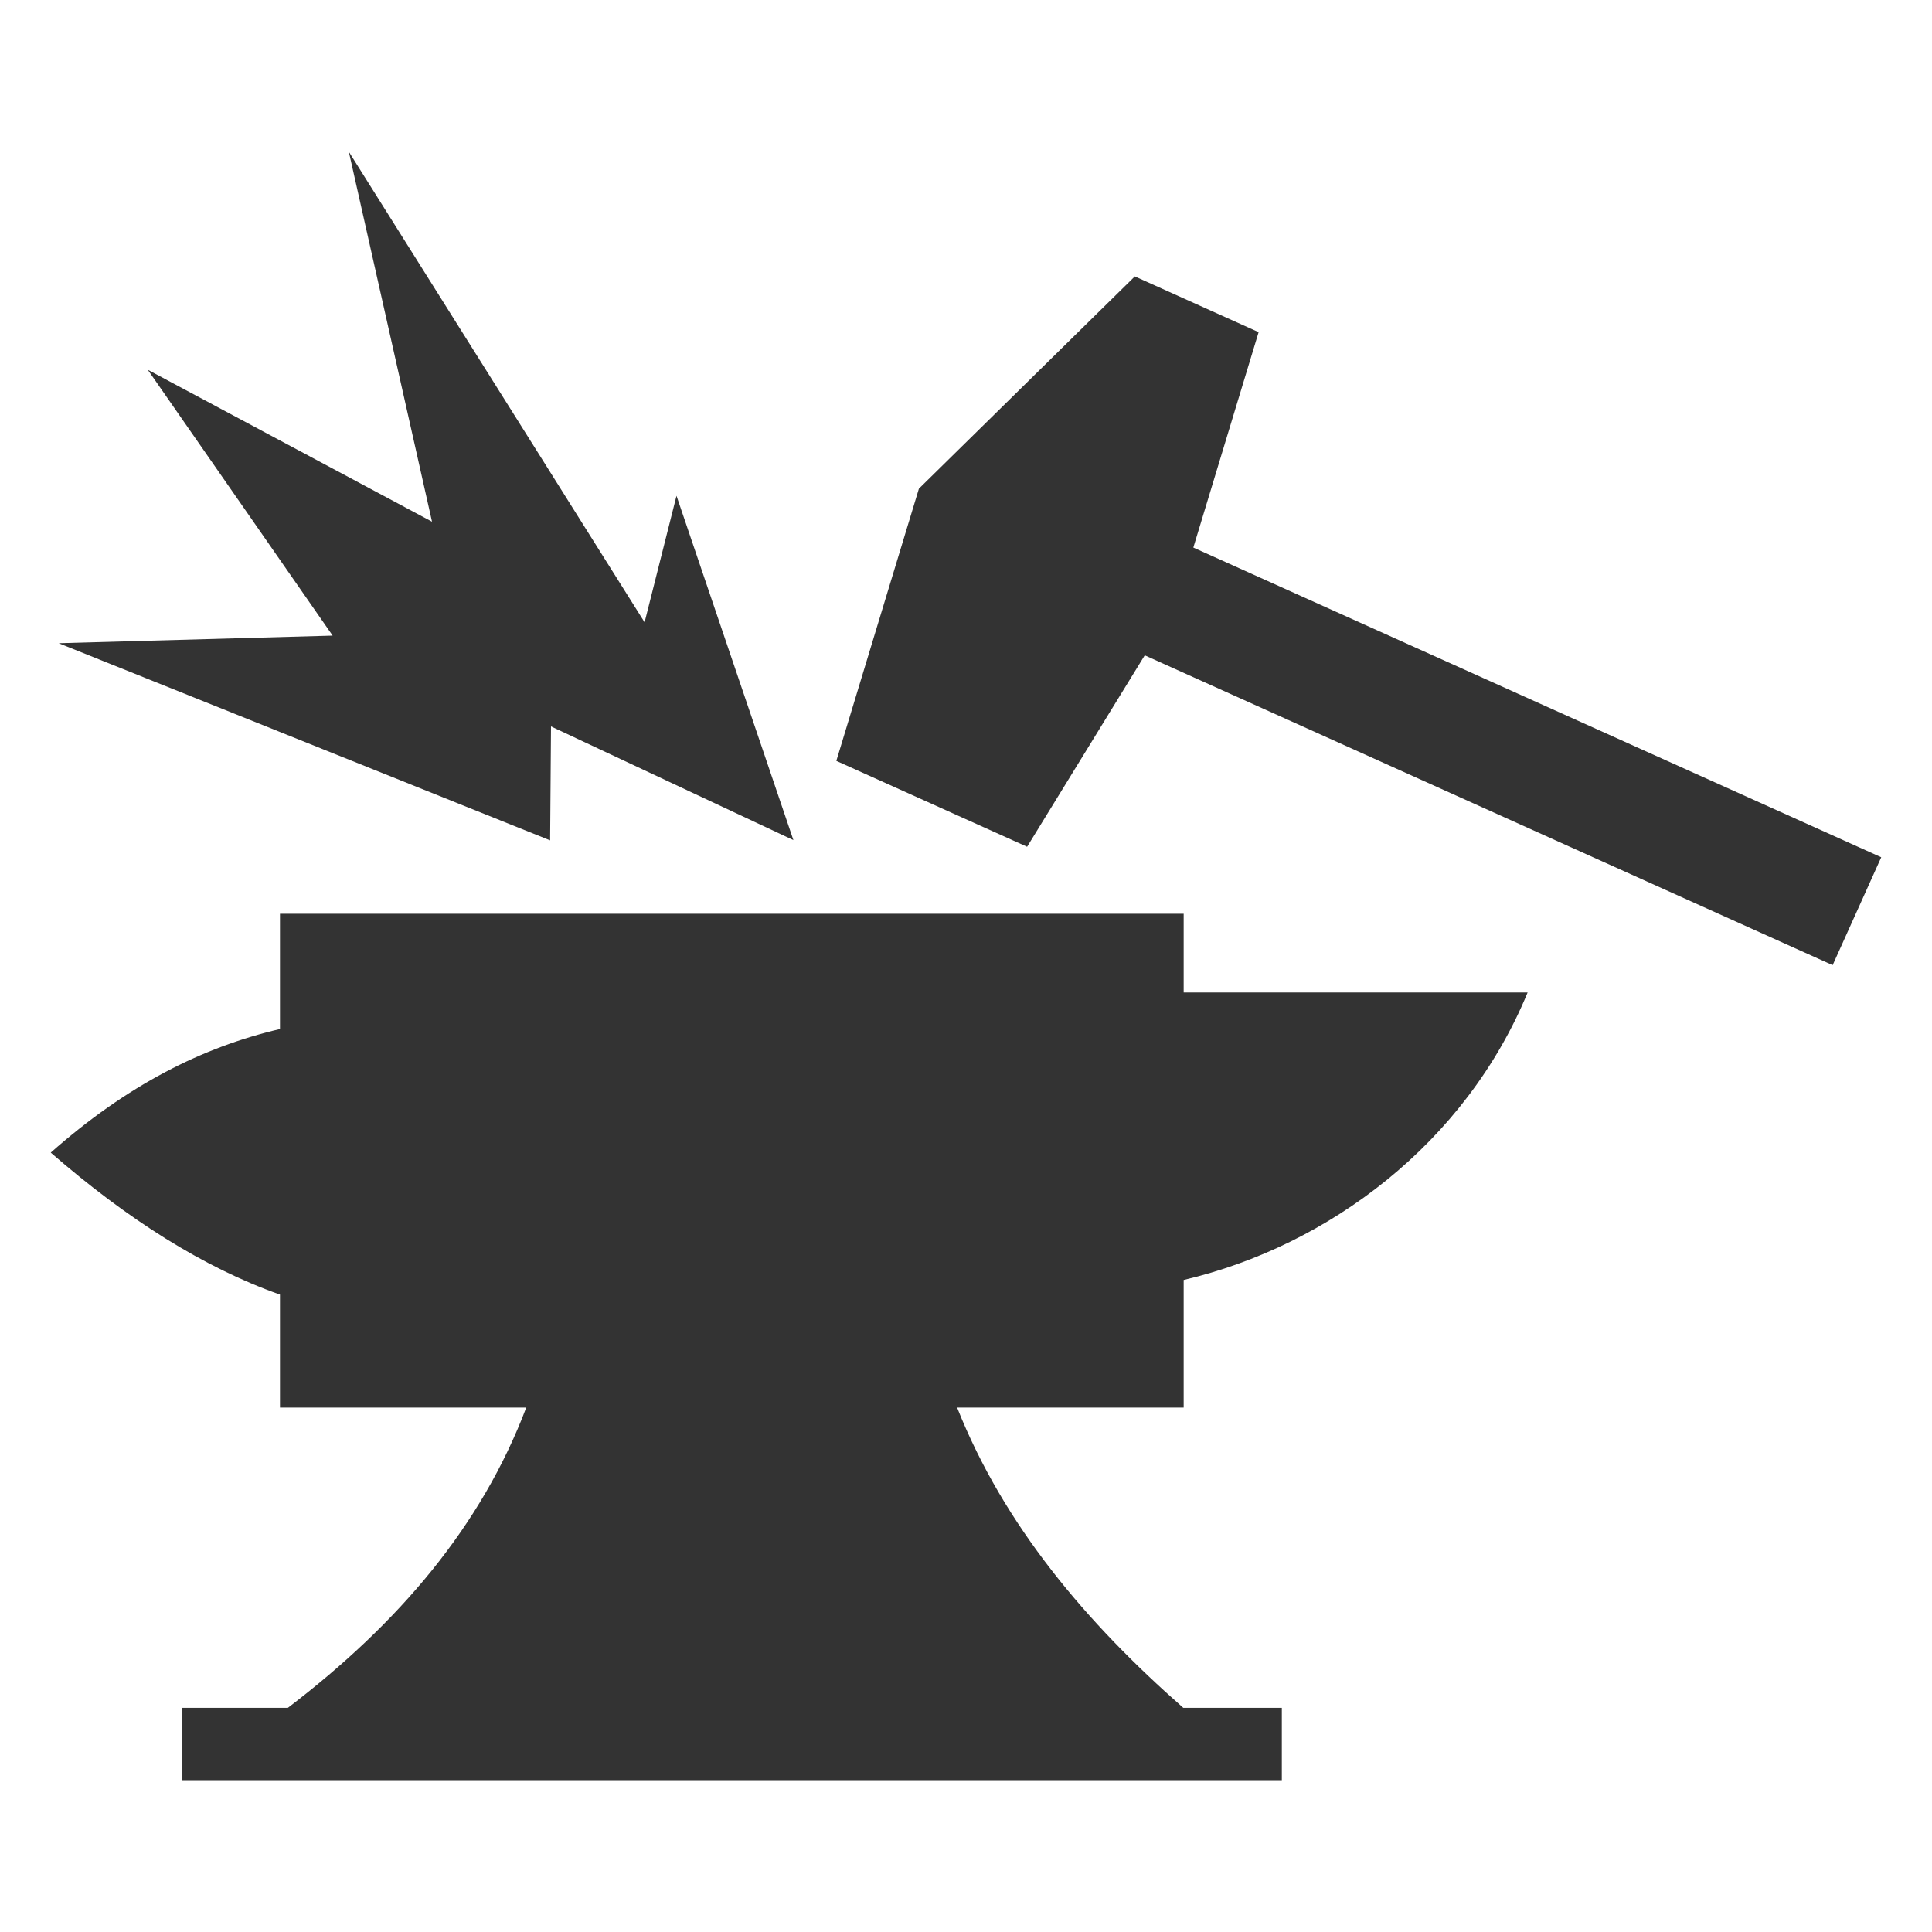 <?xml version="1.0" encoding="UTF-8" standalone="no"?>
<svg
   xmlns:dc="http://purl.org/dc/elements/1.1/"
   xmlns:cc="http://creativecommons.org/ns#"
   xmlns:rdf="http://www.w3.org/1999/02/22-rdf-syntax-ns#"
   xmlns:svg="http://www.w3.org/2000/svg"
   xmlns="http://www.w3.org/2000/svg"
   xmlns:sodipodi="http://sodipodi.sourceforge.net/DTD/sodipodi-0.dtd"
   xmlns:inkscape="http://www.inkscape.org/namespaces/inkscape"
   width="300"
   height="300"
   viewBox="0 0 300 300"
   version="1.1"
   id="svg21608"
   inkscape:version="1.0.1 (3bc2e813f5, 2020-09-07)"
   sodipodi:docname="craft.svg">
  <defs
     id="defs21602" />
  <sodipodi:namedview
     id="base"
     pagecolor="#ffffff"
     bordercolor="#666666"
     borderopacity="1.0"
     inkscape:pageopacity="0.0"
     inkscape:pageshadow="2"
     inkscape:zoom="0.98994949"
     inkscape:cx="633.23103"
     inkscape:cy="308.38281"
     inkscape:document-units="px"
     inkscape:current-layer="layer1"
     inkscape:document-rotation="0"
     showgrid="false"
     units="px"
     width="300px" />
  <g
     inkscape:label="Layer 1"
     inkscape:groupmode="layer"
     id="layer1">
    <path
       d="m 54.174,23.577 45.918,73.053 4.954,-19.645 18.153,53.466 -37.639,-17.652 -0.137,17.691 L 9.113,99.878 51.652,98.697 22.948,57.42 67.084,81.007 54.168,23.579 Z m 122.041,19.344 19.223,8.657 -10.137,33.446 106.818,48.093 -7.547,16.752 -106.817,-48.112 -18.266,29.729 -29.624,-13.335 12.822,-42.272 33.527,-32.957 z m 7.585,98.967 v 12.226 h 53.409 c -9.608,23.321 -30.772,39.32 -53.409,44.638 v 19.814 h -35.18 c 7.28,18.345 20.128,33.463 35.125,46.629 h 15.297 v 11.229 H 28.231 V 265.195 H 44.695 C 61.956,252.037 74.764,236.94 81.715,218.565 H 43.474 V 201.024 C 31.61,196.823 19.745,189.3 7.88,178.977 19.782,168.447 31.447,162.602 43.474,159.785 V 141.888 H 183.8 Z"
       fill="#000000"
       fill-opacity="1"
       id="path13593"
       style="fill:#333333;stroke-width:30.222" />
  </g>
</svg>
